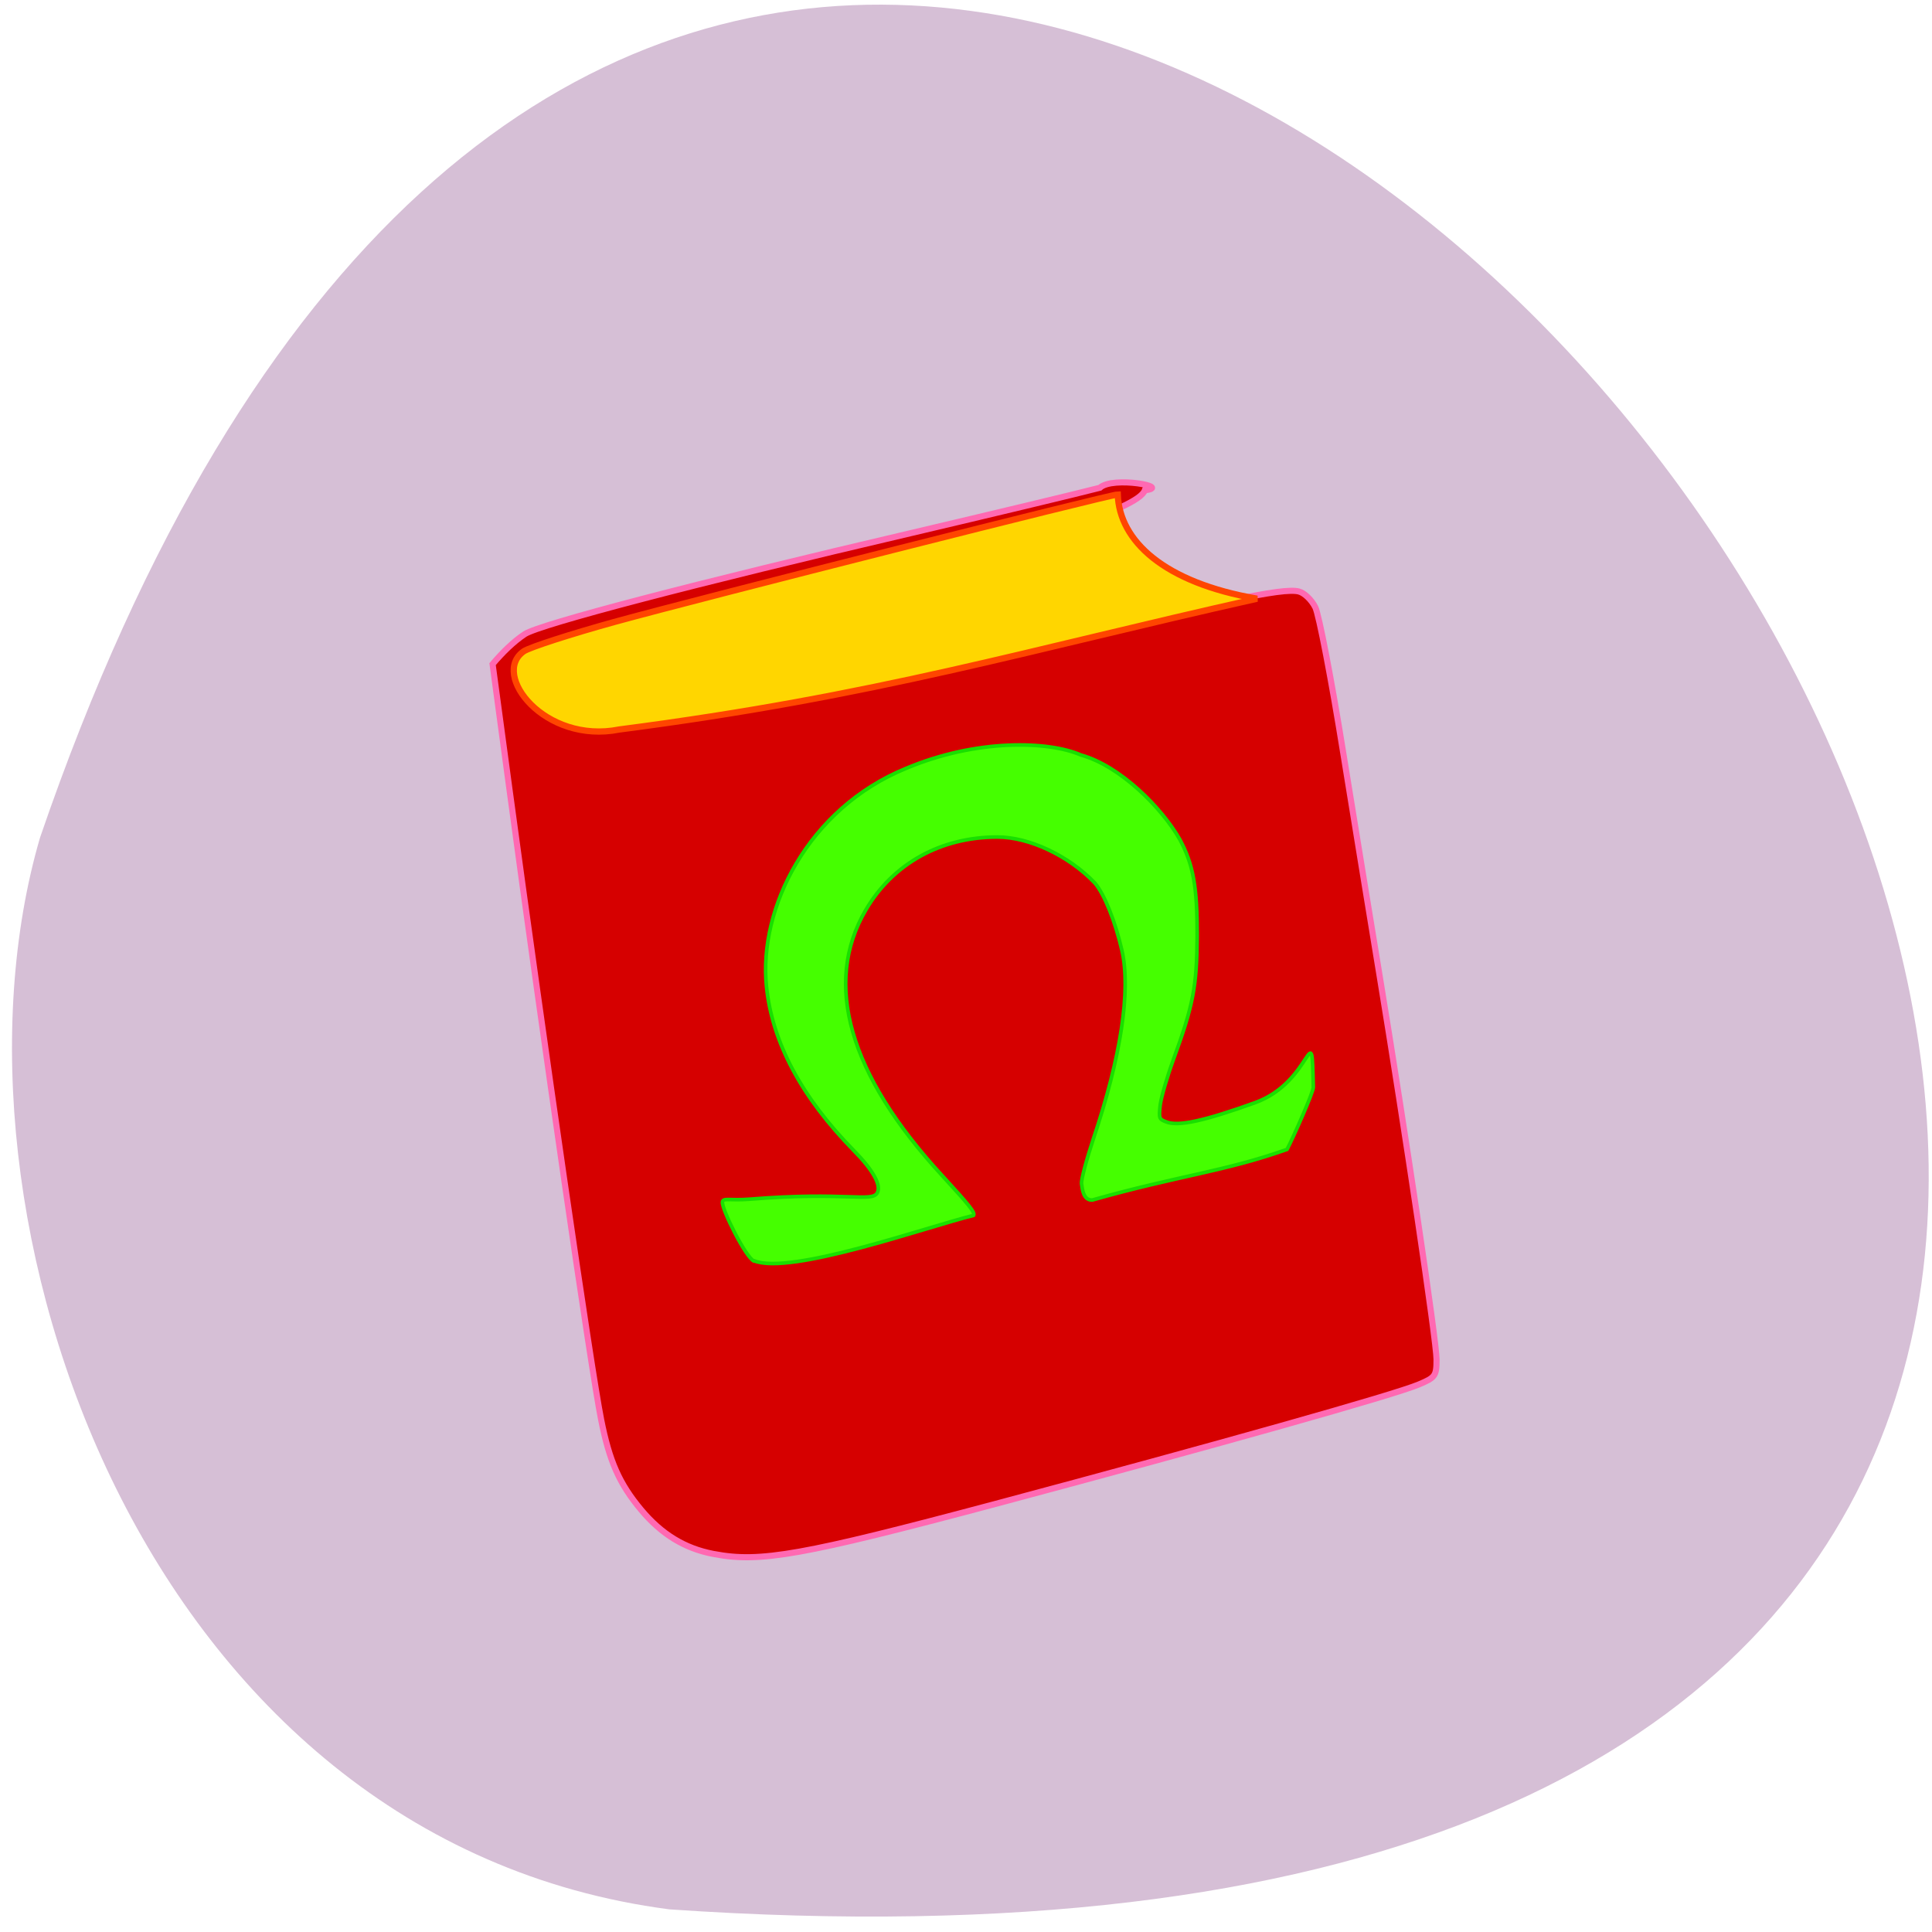<svg xmlns="http://www.w3.org/2000/svg" viewBox="0 0 256 256"><path d="m 88.7 253 c 368.8 25.37 27.2 -464.7 -83.4 -142 c -14.52 49.73 13.63 132.9 83.4 142" style="fill:#d6bfd6"/><g transform="matrix(1 0 0 1 0 -796.3)" style="stroke-linecap:round"><path d="m 94.5 1002.2 c -3.79 -0.73 -6.83 -2.6 -9.54 -5.83 c -2.89 -3.46 -4.21 -6.42 -5.31 -11.98 c -1.34 -6.73 -7.56 -49.6 -12.17 -83.7 l -2.21 -16.39 c 1.27 -1.5 2.73 -2.96 4.27 -3.98 c 2 -1.31 22.71 -6.73 51.2 -13.39 c 10.54 -2.48 21.79 -5.17 25 -6 c 1.69 -1.59 9.63 -0.09 5.96 0.33 c -1.73 5.06 -60.3 17.69 -70 20.88 c 6.63 9.44 39.48 3.79 48.65 1.52 c 31.46 -7.79 39.67 -9.54 41.77 -8.98 c 0.73 0.19 1.69 1.13 2.17 2.1 c 0.48 0.98 2.15 9.65 3.69 19.25 c 1.57 9.63 3.69 22.73 4.75 29.1 c 3.5 21.27 7.62 48.94 7.62 51.3 c 0 2.19 -0.17 2.4 -2.33 3.31 c -3.17 1.36 -26.79 8 -56.2 15.86 c -25.55 6.81 -31.1 7.79 -37.2 6.62" style="fill:#d60000;stroke:#ff69b2;stroke-width:0.81"/><path d="m 69.4 882.6 c 0.86 -0.56 6.25 -2.29 11.98 -3.88 c 11.58 -3.19 65.77 -16.9 66.73 -16.9 c 0.21 6.13 6.09 11.69 18.46 13.81 c -30.52 6.83 -50.3 12.9 -84.5 17.33 c -9.9 1.98 -17.1 -7.33 -12.65 -10.37" style="fill:#ffd600;stroke:#ff4500;stroke-width:0.83"/><path d="m 99.9 963.4 c -1.13 -0.54 -4.31 -6.96 -4.17 -7.83 c 0.09 -0.58 0.96 -0.17 3.58 -0.37 c 12.75 -1.04 16.25 0.46 16.94 -0.85 c 0.54 -1.02 -0.56 -3 -3.11 -5.59 c -6.96 -7.1 -10.83 -14.37 -11.58 -21.75 c -1.06 -10.34 5.48 -23.56 18.46 -28.88 c 9.42 -3.98 18.96 -3.65 23.2 -1.79 c 5.21 1.44 10.73 7 13.1 11.17 c 1.79 3.33 2.33 6.29 2.31 12.79 c -0.04 6.71 -0.52 9.23 -3.17 16.46 c -0.83 2.29 -1.61 4.98 -1.73 5.98 c -0.19 1.75 -0.15 1.85 0.79 2.21 c 1.59 0.65 5.06 -0.12 11.79 -2.54 c 7.77 -2.81 7.46 -12 7.71 -2.04 c 0.02 0.63 -2.71 6.77 -3.48 8.23 c -8.35 2.96 -14.25 3.44 -25.81 6.71 c -1.17 0.04 -1.31 -1.38 -1.42 -2.17 c -0.06 -0.5 0.65 -3.16 1.56 -5.91 c 3.67 -10.92 5 -19.73 3.79 -25 c -0.89 -3.86 -2.31 -7.42 -3.58 -8.92 c -3.48 -3.65 -8.73 -6.1 -12.92 -6.1 c -7.5 0 -13.85 3.52 -17.44 9.67 c -5.69 9.73 -2.23 21.79 10.13 35.2 c 3.6 3.92 4.4 4.92 4.15 5.27 c -5.96 1.44 -24.31 8 -29.1 6" style="fill:#45ff00;stroke:#19df00;stroke-width:0.48"/></g></svg>
